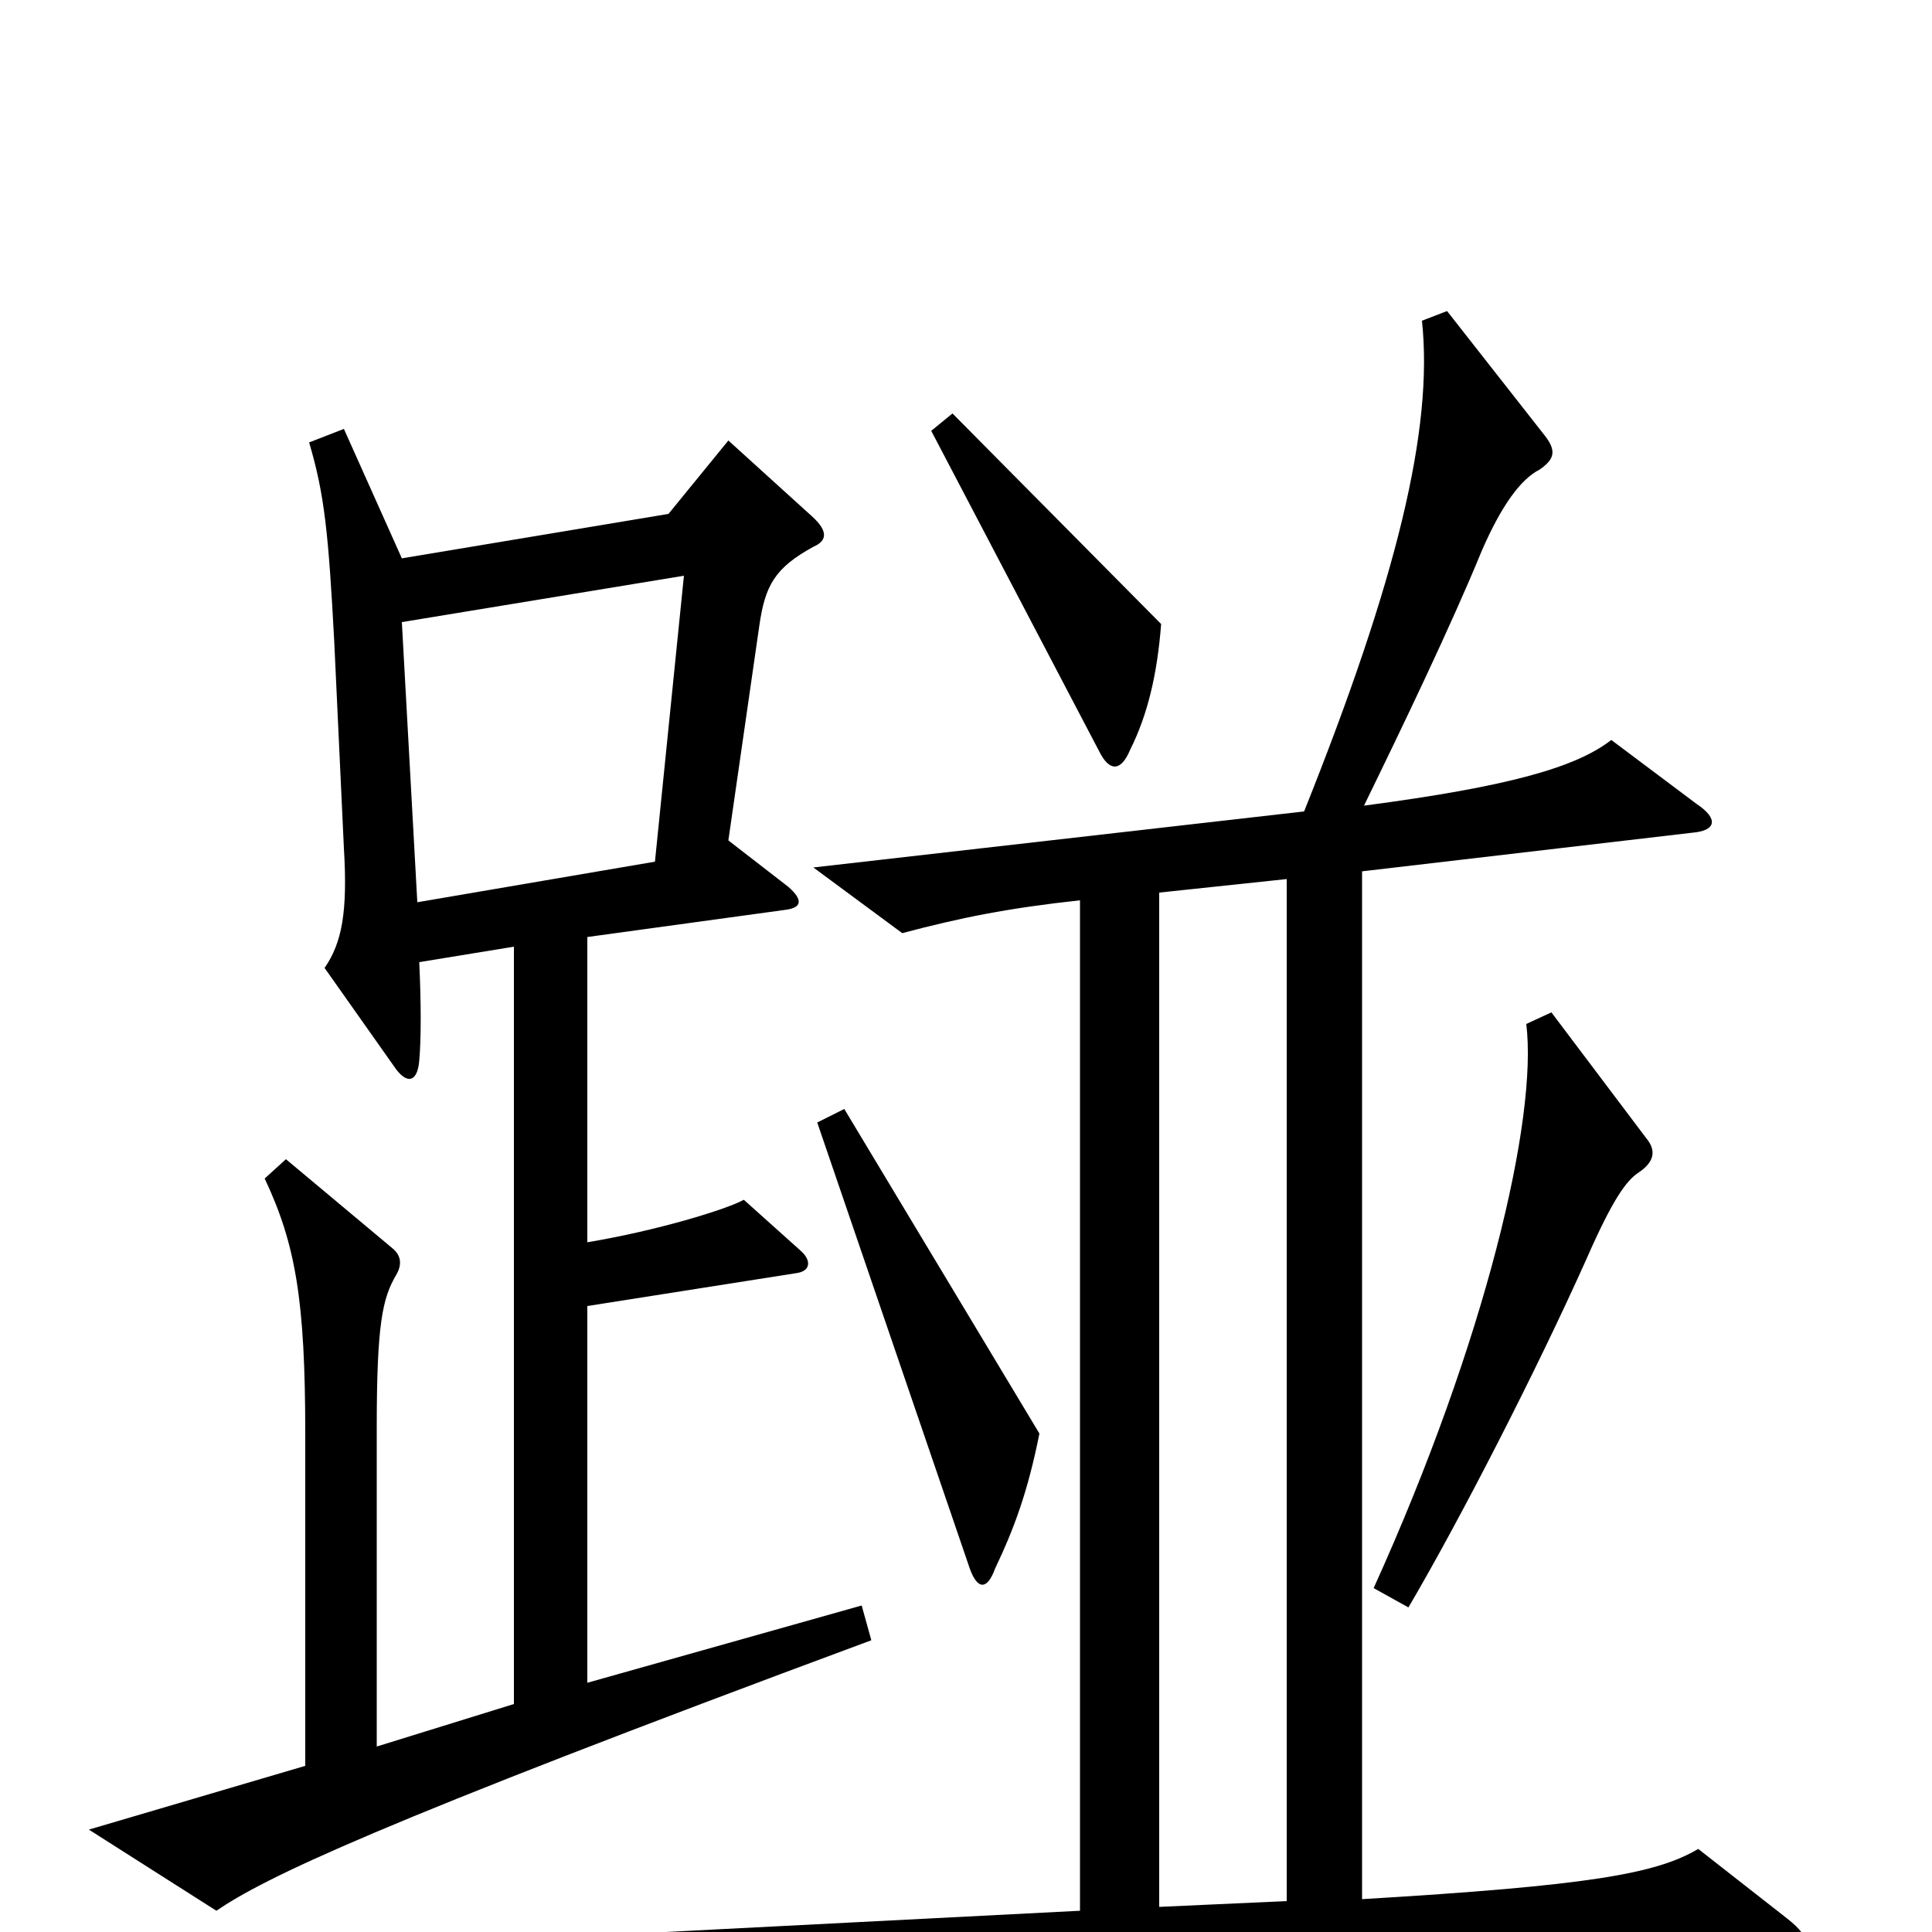 <svg xmlns="http://www.w3.org/2000/svg" viewBox="0 -1000 1000 1000">
	<path fill="#000000" d="M601 -677L493 -786L482 -777L569 -611C574 -601 580 -600 585 -612C594 -630 599 -651 601 -677ZM925 -7L879 -43C857 -30 822 -24 705 -17V-549L876 -569C888 -570 890 -576 878 -584L834 -617C816 -603 782 -593 706 -583C726 -624 751 -676 767 -715C777 -738 787 -752 797 -757C804 -762 806 -766 800 -774L749 -839L736 -834C742 -778 723 -700 675 -580L421 -551L467 -517C497 -525 522 -530 559 -534V-11L325 1L393 46C459 30 610 18 924 10C936 9 939 4 925 -7ZM451 -151L446 -169L304 -129V-324L412 -341C420 -342 420 -348 414 -353L385 -379C376 -374 340 -363 304 -357V-515L406 -529C415 -530 416 -534 408 -541L377 -565L393 -676C396 -697 401 -706 421 -717C428 -720 429 -725 420 -733L377 -772L346 -734L208 -711L178 -778L160 -771C168 -744 170 -724 173 -668L178 -561C180 -528 177 -512 168 -499L204 -448C210 -439 216 -439 217 -451C218 -462 218 -481 217 -502L266 -510V-118L195 -96V-261C195 -315 198 -328 205 -340C208 -345 208 -350 203 -354L148 -400L137 -390C153 -356 158 -327 158 -258V-86L46 -53L112 -11C137 -28 192 -55 451 -151ZM852 -411L803 -476L790 -470C796 -421 769 -306 711 -178L729 -168C756 -214 795 -290 821 -348C835 -380 842 -389 848 -393C857 -399 857 -405 852 -411ZM538 -258L437 -426L423 -419L502 -188C506 -177 511 -177 515 -188C525 -209 532 -228 538 -258ZM354 -702L339 -554L216 -533L208 -678ZM666 -16L600 -13V-538L666 -545Z"/>
</svg>